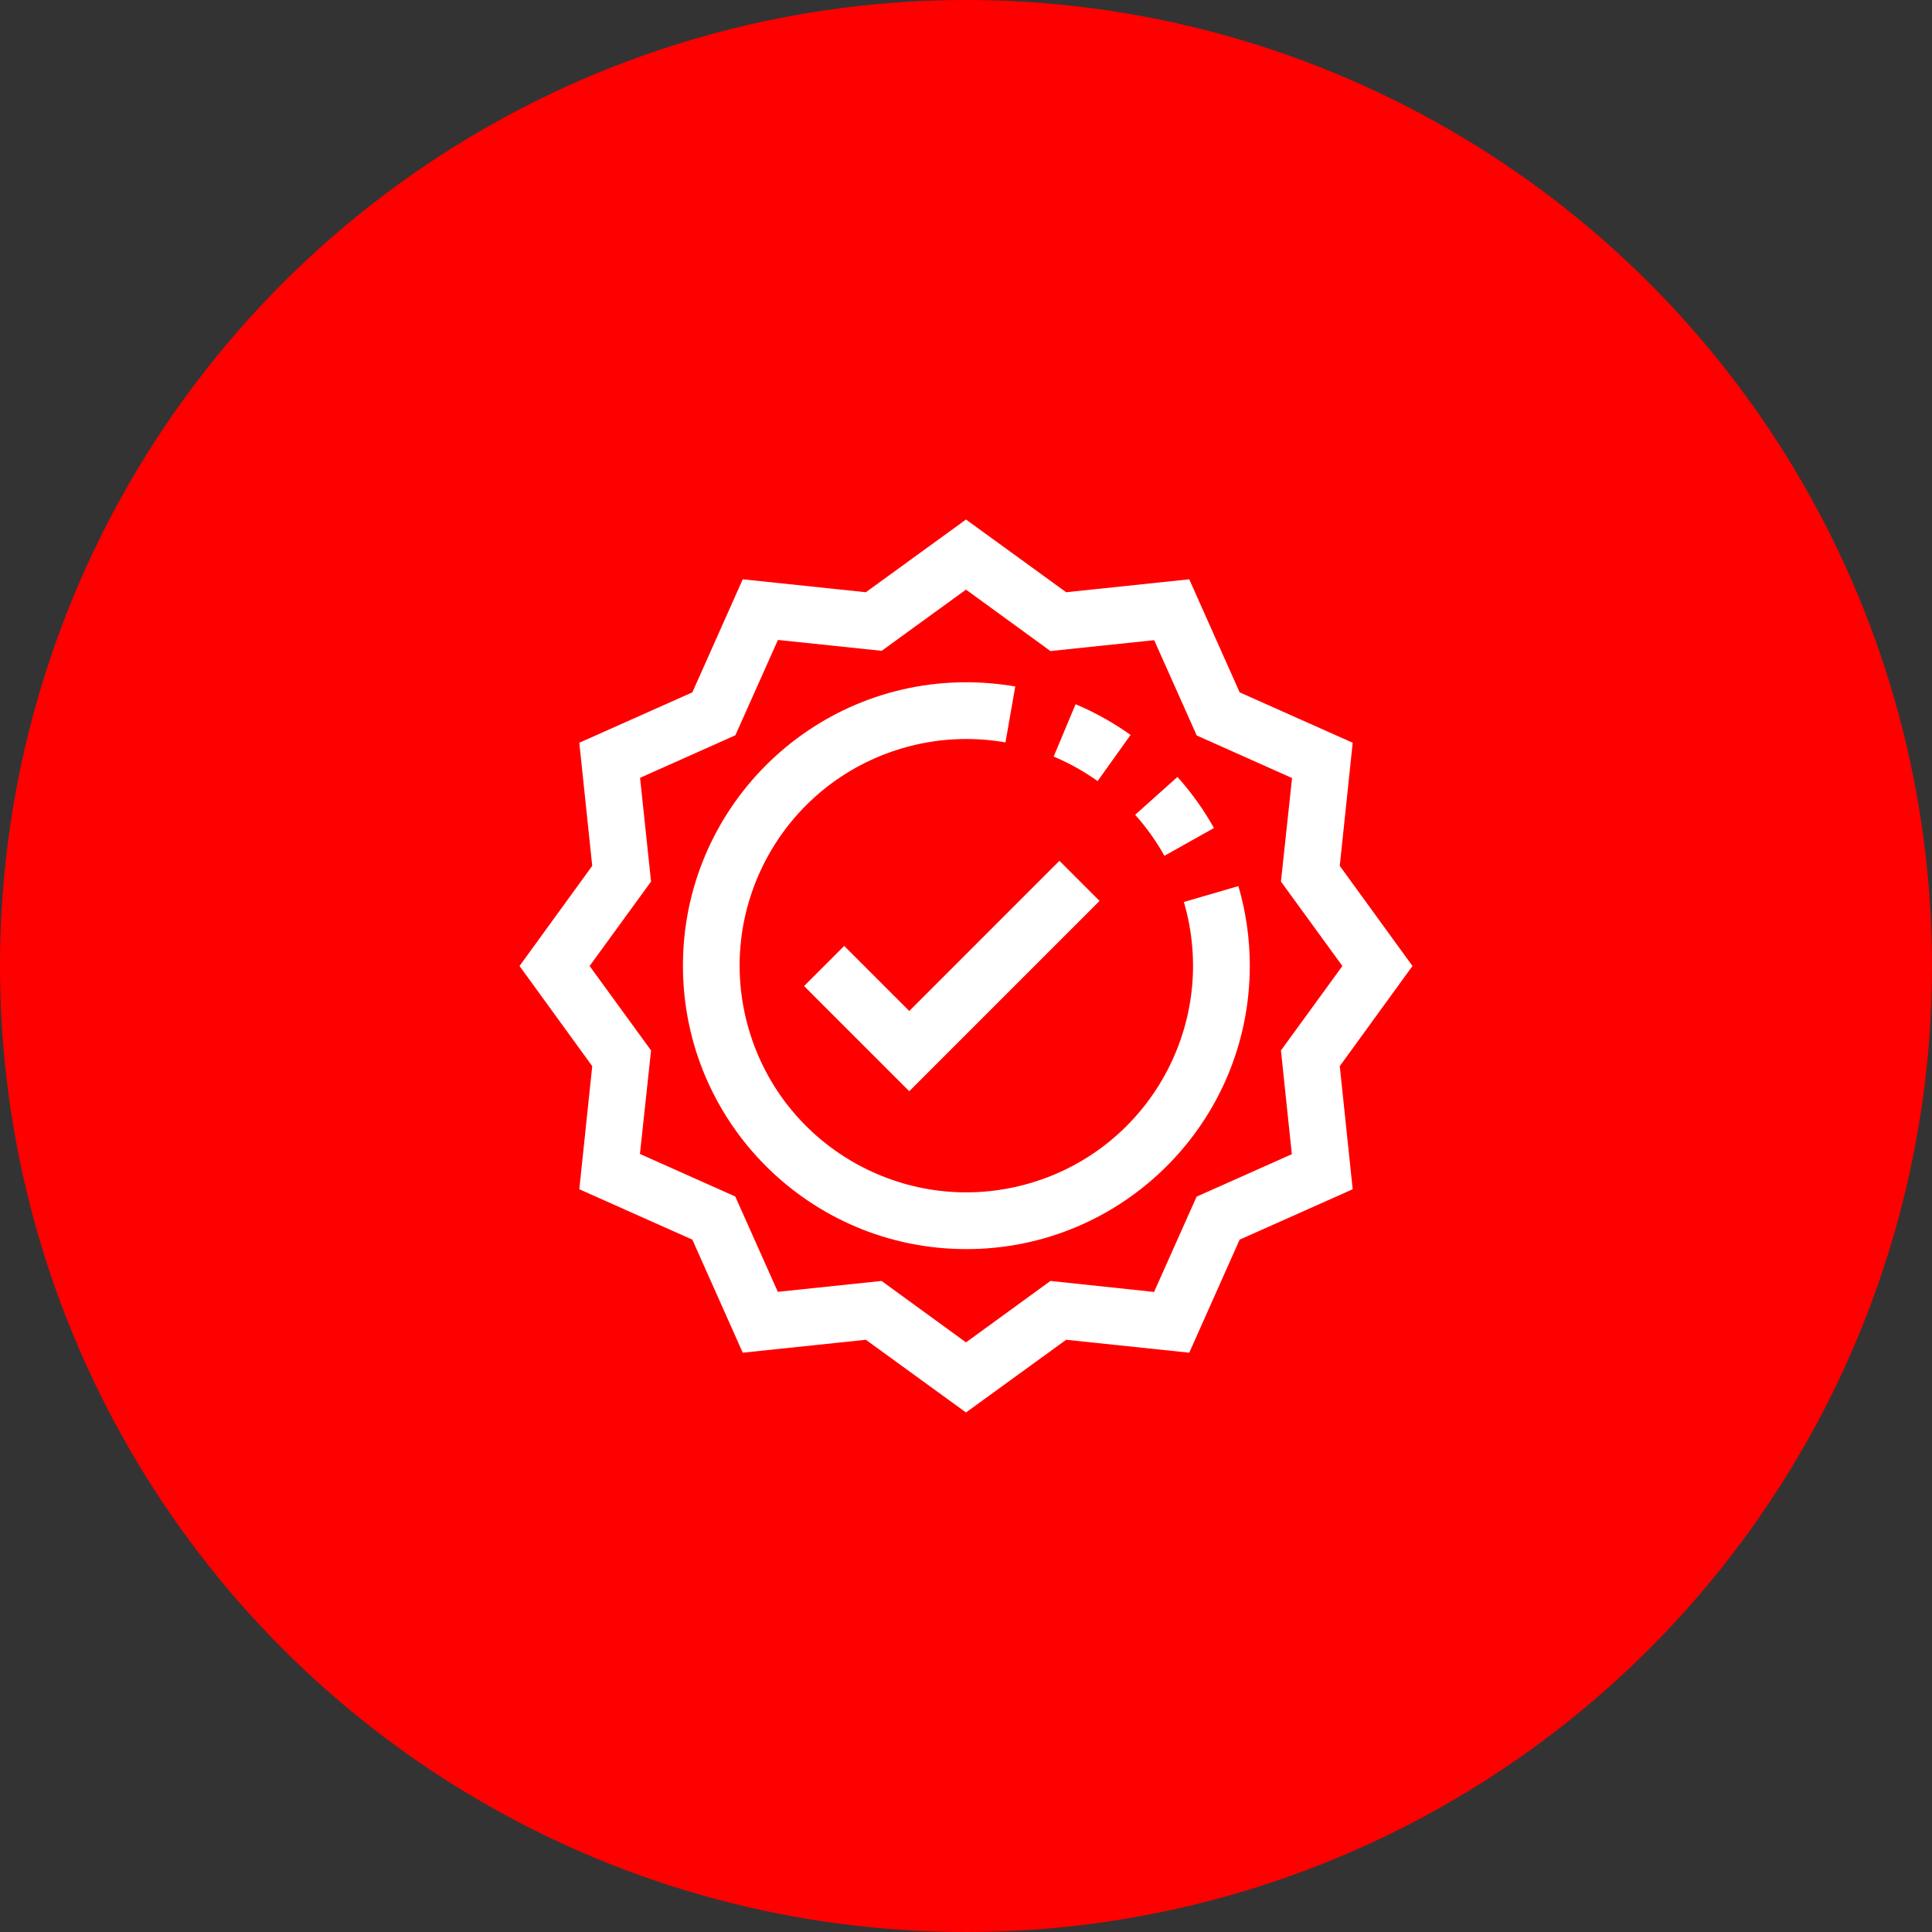 <svg width="119" height="119" viewBox="0 0 119 119" fill="none" xmlns="http://www.w3.org/2000/svg">
<rect x="0" y="0" width="119" height="119" fill="#333333" stroke="none"/>
<circle cx="59.5" cy="59.5" r="59.5" fill="#FF0000"/>
<path d="M69.637 45.267C68.581 44.514 67.445 43.88 66.25 43.377L64.899 46.6C65.854 47.003 66.762 47.509 67.606 48.11L69.637 45.267Z" fill="white"/>
<path d="M74.773 51.001C74.142 49.872 73.388 48.817 72.524 47.855L69.92 50.187C70.611 50.96 71.215 51.807 71.722 52.712L74.773 51.001Z" fill="white"/>
<path d="M72.919 55.557C75.085 62.957 70.842 70.711 63.442 72.877C56.042 75.043 48.288 70.8 46.122 63.401C43.956 56.001 48.199 48.246 55.599 46.081C57.654 45.479 59.821 45.358 61.931 45.728L62.534 42.283C61.532 42.111 60.517 42.023 59.5 42.023C49.858 42.035 42.053 49.862 42.065 59.503C42.077 69.145 49.904 76.951 59.545 76.938C69.187 76.926 76.993 69.1 76.98 59.458C76.978 57.806 76.742 56.164 76.278 54.578L72.919 55.557Z" fill="white"/>
<path d="M87 59.5L82.522 53.331L83.318 45.749L76.355 42.645L73.251 35.682L65.669 36.478L59.5 32L53.331 36.478L45.749 35.682L42.645 42.645L35.682 45.749L36.478 53.331L32 59.5L36.478 65.669L35.682 73.251L42.645 76.355L45.749 83.318L53.331 82.522L59.5 87L65.669 82.522L73.251 83.318L76.355 76.355L83.318 73.251L82.522 65.669L87 59.5ZM73.705 73.705L71.084 79.576L64.701 78.899L59.5 82.683L54.299 78.899L47.909 79.569L45.288 73.698L39.417 71.077L40.101 64.701L36.317 59.5L40.101 54.299L39.424 47.909L45.295 45.288L47.916 39.417L54.306 40.087L59.5 36.317L64.701 40.101L71.091 39.431L73.712 45.302L79.583 47.923L78.899 54.299L82.683 59.5L78.899 64.701L79.569 71.091L73.705 73.705Z" fill="white"/>
<path d="M51.997 58.264L49.526 60.736L56.005 67.214L67.726 55.492L65.255 53.021L56.005 62.272L51.997 58.264Z" fill="white"/>
</svg>
